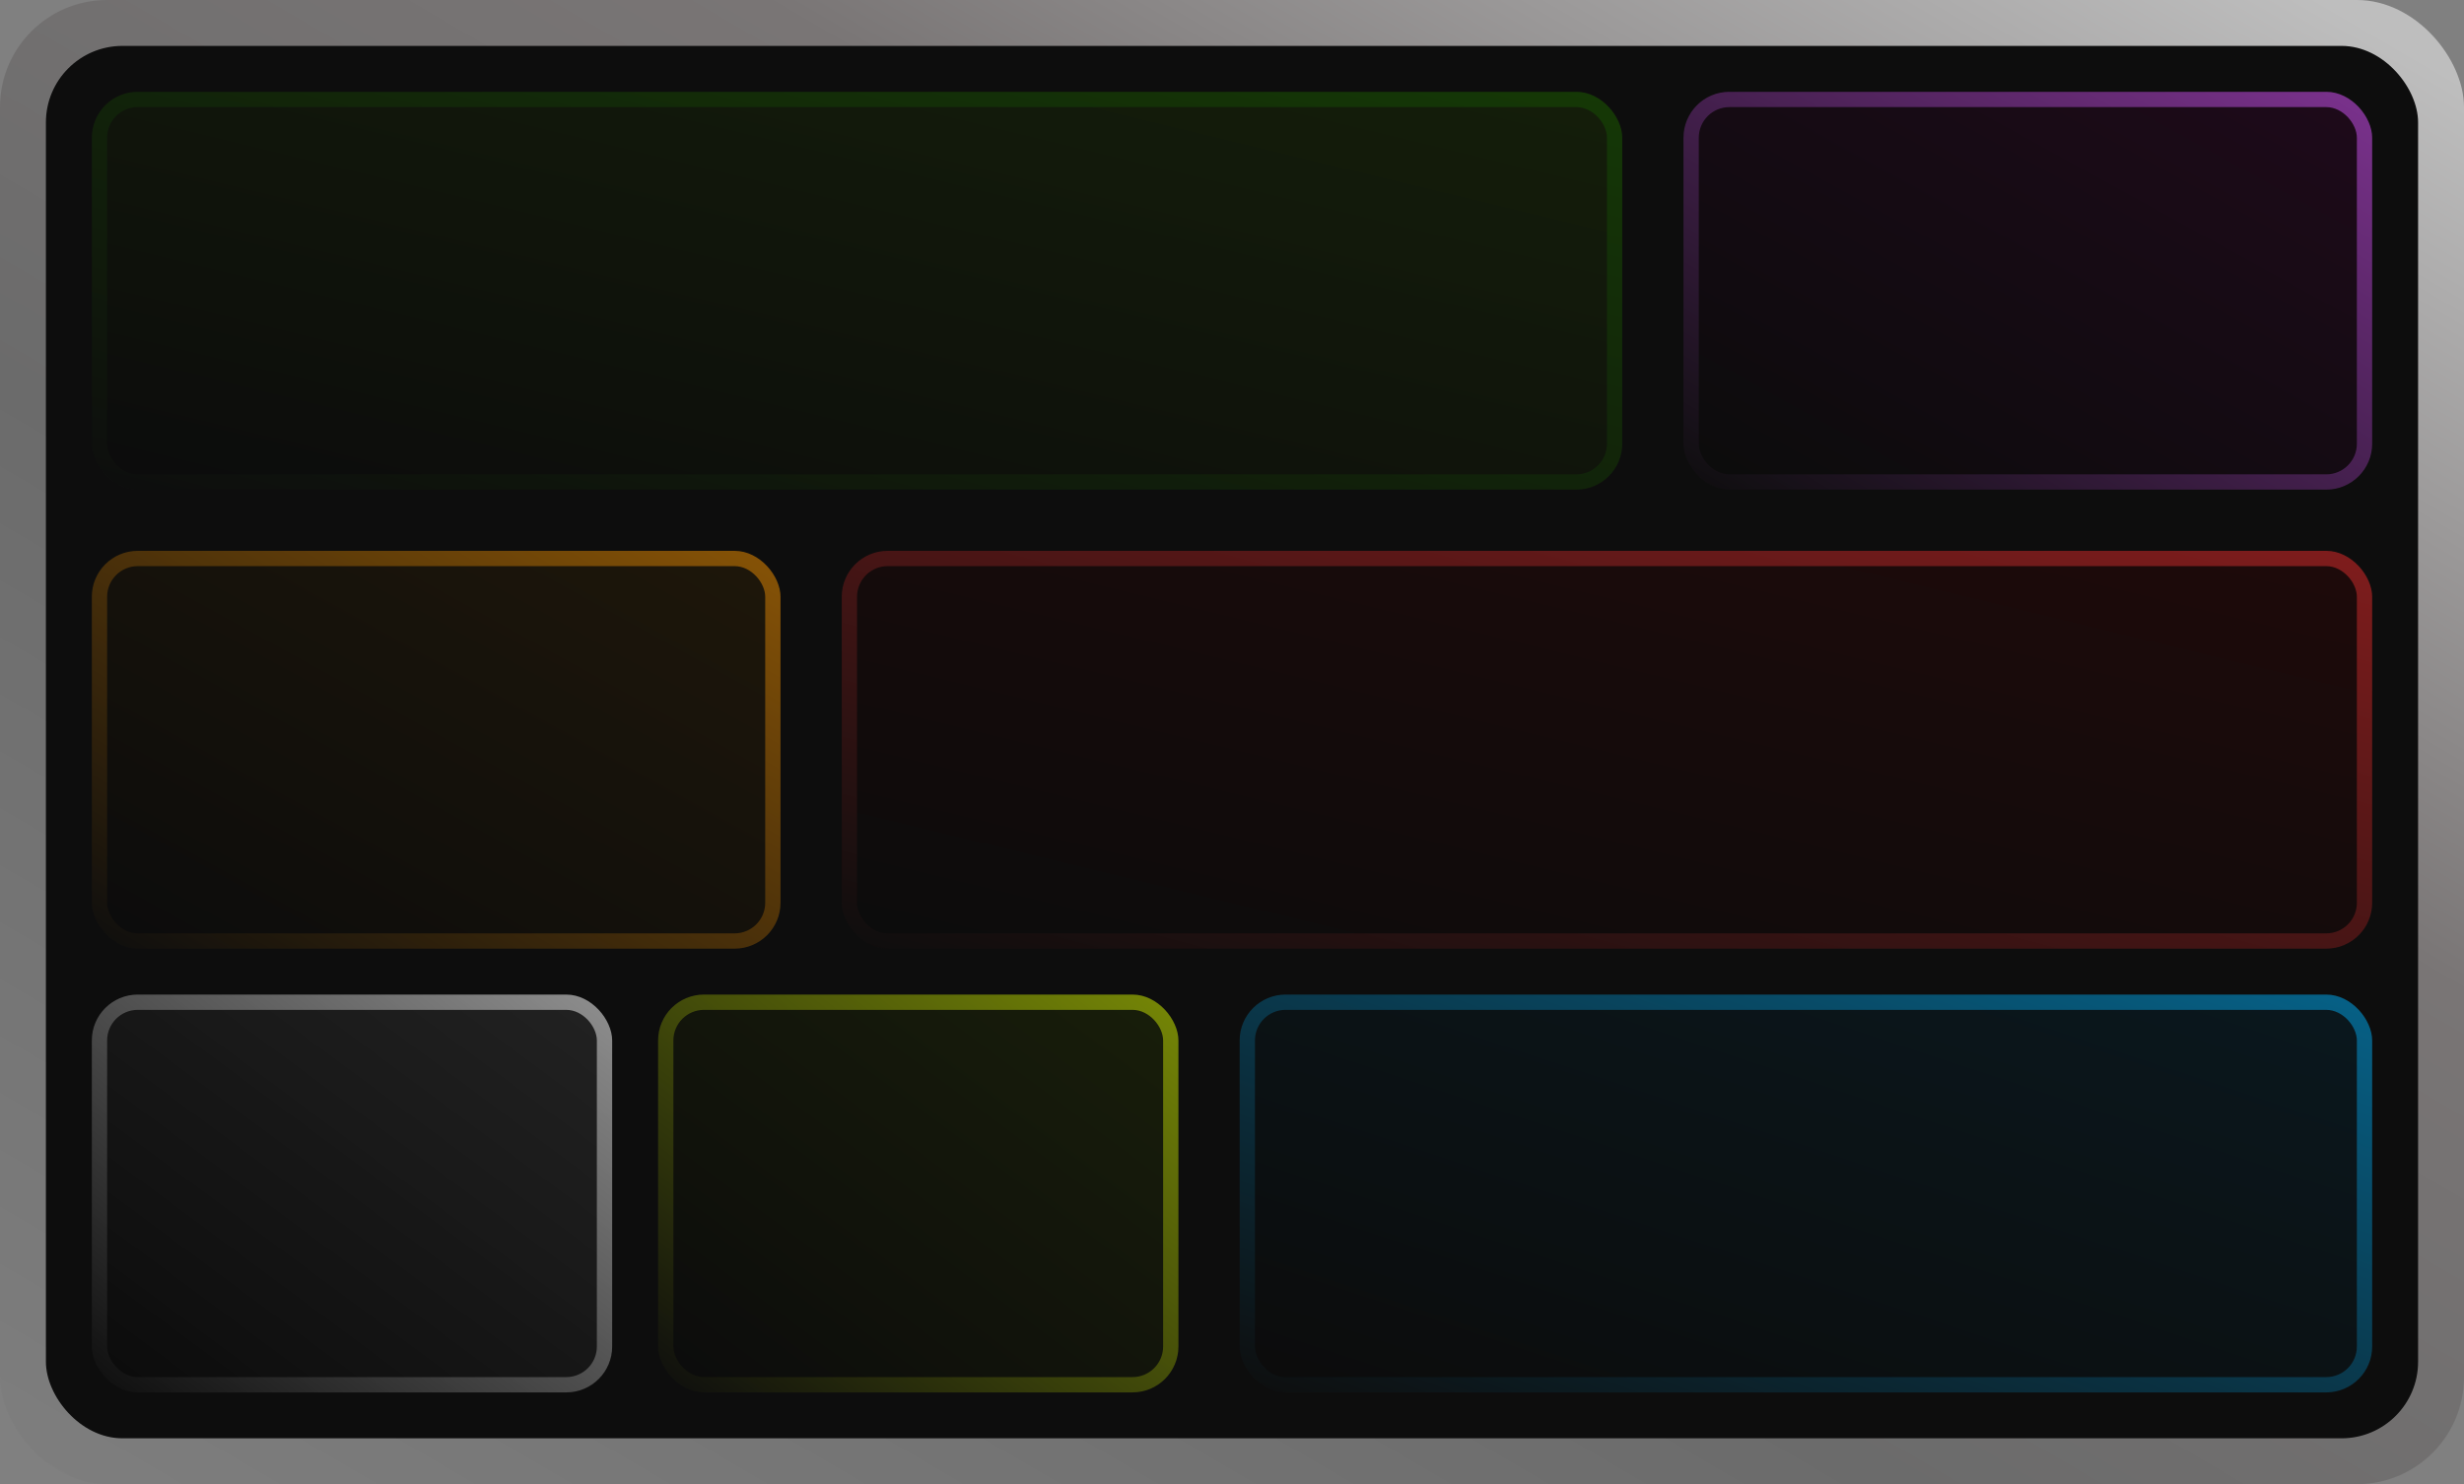 <svg xmlns="http://www.w3.org/2000/svg" xmlns:xlink="http://www.w3.org/1999/xlink" width="161" height="97" viewBox="0 0 161 97">
  <rect x="0" y="0" width="161" height="97" fill="#808080" stroke="none"/>
  <defs>
    <linearGradient id="linear-gradient" x1="0.973" y1="0.028" x2="0.013" y2="1" gradientUnits="objectBoundingBox">
      <stop offset="0" stop-color="#bebebe"/>
      <stop offset="0.323" stop-color="#797575"/>
      <stop offset="0.616" stop-color="#6b6b6b"/>
      <stop offset="1" stop-color="#7e7e7e"/>
    </linearGradient>
    <linearGradient id="linear-gradient-2" x1="1" y1="0.033" x2="0" y2="1" gradientUnits="objectBoundingBox">
      <stop offset="0" stop-color="#e32a2a"/>
      <stop offset="1" stop-color="#0e0e0e"/>
    </linearGradient>
    <linearGradient id="linear-gradient-3" x1="0.989" x2="0" y2="1" gradientUnits="objectBoundingBox">
      <stop offset="0" stop-color="#2c0808"/>
      <stop offset="1" stop-color="#0b0b0b"/>
    </linearGradient>
    <linearGradient id="linear-gradient-4" x1="1" y1="0.033" x2="0" y2="1" gradientUnits="objectBoundingBox">
      <stop offset="0" stop-color="#db52fe"/>
      <stop offset="1" stop-color="#0e0e0e"/>
    </linearGradient>
    <linearGradient id="linear-gradient-5" x1="0.989" x2="0" y2="1" gradientUnits="objectBoundingBox">
      <stop offset="0" stop-color="#2c0825"/>
      <stop offset="1" stop-color="#0b0b0b"/>
    </linearGradient>
    <linearGradient id="linear-gradient-6" x1="1" y1="0.033" x2="0" y2="1" gradientUnits="objectBoundingBox">
      <stop offset="0" stop-color="#f19000"/>
      <stop offset="1" stop-color="#0e0e0e"/>
    </linearGradient>
    <linearGradient id="linear-gradient-7" x1="0.989" x2="0" y2="1" gradientUnits="objectBoundingBox">
      <stop offset="0" stop-color="#2c1f08"/>
      <stop offset="1" stop-color="#0b0b0b"/>
    </linearGradient>
    <linearGradient id="linear-gradient-8" x1="1" y1="0.033" x2="0" y2="1" gradientUnits="objectBoundingBox">
      <stop offset="0" stop-color="#fff"/>
      <stop offset="1" stop-color="#0e0e0e"/>
    </linearGradient>
    <linearGradient id="linear-gradient-9" x1="0.989" x2="0" y2="1" gradientUnits="objectBoundingBox">
      <stop offset="0" stop-color="#343434"/>
      <stop offset="1" stop-color="#0b0b0b"/>
    </linearGradient>
    <linearGradient id="linear-gradient-10" x1="1" y1="0.033" x2="0" y2="1" gradientUnits="objectBoundingBox">
      <stop offset="0" stop-color="#d1f100"/>
      <stop offset="1" stop-color="#0e0e0e"/>
    </linearGradient>
    <linearGradient id="linear-gradient-11" x1="0.989" x2="0" y2="1" gradientUnits="objectBoundingBox">
      <stop offset="0" stop-color="#222c08"/>
      <stop offset="1" stop-color="#0b0b0b"/>
    </linearGradient>
    <linearGradient id="linear-gradient-12" x1="1" y1="0.033" x2="0" y2="1" gradientUnits="objectBoundingBox">
      <stop offset="0" stop-color="#00aaf1"/>
      <stop offset="1" stop-color="#0e0e0e"/>
    </linearGradient>
    <linearGradient id="linear-gradient-13" x1="0.989" x2="0" y2="1" gradientUnits="objectBoundingBox">
      <stop offset="0" stop-color="#08212c"/>
      <stop offset="1" stop-color="#0b0b0b"/>
    </linearGradient>
    <linearGradient id="linear-gradient-14" x1="1" y1="0.033" x2="0" y2="1" gradientUnits="objectBoundingBox">
      <stop offset="0" stop-color="#1c5e00"/>
      <stop offset="1" stop-color="#0e0e0e"/>
    </linearGradient>
    <linearGradient id="linear-gradient-15" x1="0.989" x2="0" y2="1" gradientUnits="objectBoundingBox">
      <stop offset="0" stop-color="#1a2c08"/>
      <stop offset="1" stop-color="#0b0b0b"/>
    </linearGradient>
  </defs>
  <g id="Group_3896" data-name="Group 3896" transform="translate(-1456 -377)">
    <rect id="Rectangle_3381" data-name="Rectangle 3381" width="161" height="97" rx="7" transform="translate(1456 377)" fill="url(#linear-gradient)"/>
    <rect id="Rectangle_3382" data-name="Rectangle 3382" width="155" height="91" rx="5" transform="translate(1459 380)" fill="#0d0d0d"/>
    <g id="Group_3863" data-name="Group 3863" transform="translate(48 29)" opacity="0.53">
      <rect id="Rectangle_3383" data-name="Rectangle 3383" width="100" height="26" rx="3" transform="translate(1463 384)" fill="url(#linear-gradient-2)"/>
      <rect id="Rectangle_3384" data-name="Rectangle 3384" width="98" height="24" rx="2" transform="translate(1464 385)" fill="url(#linear-gradient-3)"/>
    </g>
    <g id="Group_3865" data-name="Group 3865" transform="translate(103.006 -1)" opacity="0.53">
      <rect id="Rectangle_3383-2" data-name="Rectangle 3383" width="45" height="26" rx="3" transform="translate(1462.994 384)" fill="url(#linear-gradient-4)"/>
      <rect id="Rectangle_3384-2" data-name="Rectangle 3384" width="43" height="24" rx="2" transform="translate(1463.994 385)" fill="url(#linear-gradient-5)"/>
    </g>
    <g id="Group_3866" data-name="Group 3866" transform="translate(-0.994 29)" opacity="0.53">
      <rect id="Rectangle_3383-3" data-name="Rectangle 3383" width="45" height="26" rx="3" transform="translate(1462.994 384)" fill="url(#linear-gradient-6)"/>
      <rect id="Rectangle_3384-3" data-name="Rectangle 3384" width="43" height="24" rx="2" transform="translate(1463.994 385)" fill="url(#linear-gradient-7)"/>
    </g>
    <g id="Group_3867" data-name="Group 3867" transform="translate(-0.994 58)" opacity="0.53">
      <rect id="Rectangle_3383-4" data-name="Rectangle 3383" width="34" height="26" rx="3" transform="translate(1462.994 384)" fill="url(#linear-gradient-8)"/>
      <rect id="Rectangle_3384-4" data-name="Rectangle 3384" width="32" height="24" rx="2" transform="translate(1463.994 385)" fill="url(#linear-gradient-9)"/>
    </g>
    <g id="Group_3868" data-name="Group 3868" transform="translate(36.006 58)" opacity="0.53">
      <rect id="Rectangle_3383-5" data-name="Rectangle 3383" width="34" height="26" rx="3" transform="translate(1462.994 384)" fill="url(#linear-gradient-10)"/>
      <rect id="Rectangle_3384-5" data-name="Rectangle 3384" width="32" height="24" rx="2" transform="translate(1463.994 385)" fill="url(#linear-gradient-11)"/>
    </g>
    <g id="Group_3869" data-name="Group 3869" transform="translate(74.006 58)" opacity="0.53">
      <rect id="Rectangle_3383-6" data-name="Rectangle 3383" width="74" height="26" rx="3" transform="translate(1462.994 384)" fill="url(#linear-gradient-12)"/>
      <rect id="Rectangle_3384-6" data-name="Rectangle 3384" width="72" height="24" rx="2" transform="translate(1463.994 385)" fill="url(#linear-gradient-13)"/>
    </g>
    <g id="Group_3864" data-name="Group 3864" transform="translate(-1 -1)" opacity="0.53">
      <rect id="Rectangle_3383-7" data-name="Rectangle 3383" width="100" height="26" rx="3" transform="translate(1463 384)" fill="url(#linear-gradient-14)"/>
      <rect id="Rectangle_3384-7" data-name="Rectangle 3384" width="98" height="24" rx="2" transform="translate(1464 385)" fill="url(#linear-gradient-15)"/>
    </g>
  </g>
</svg>

